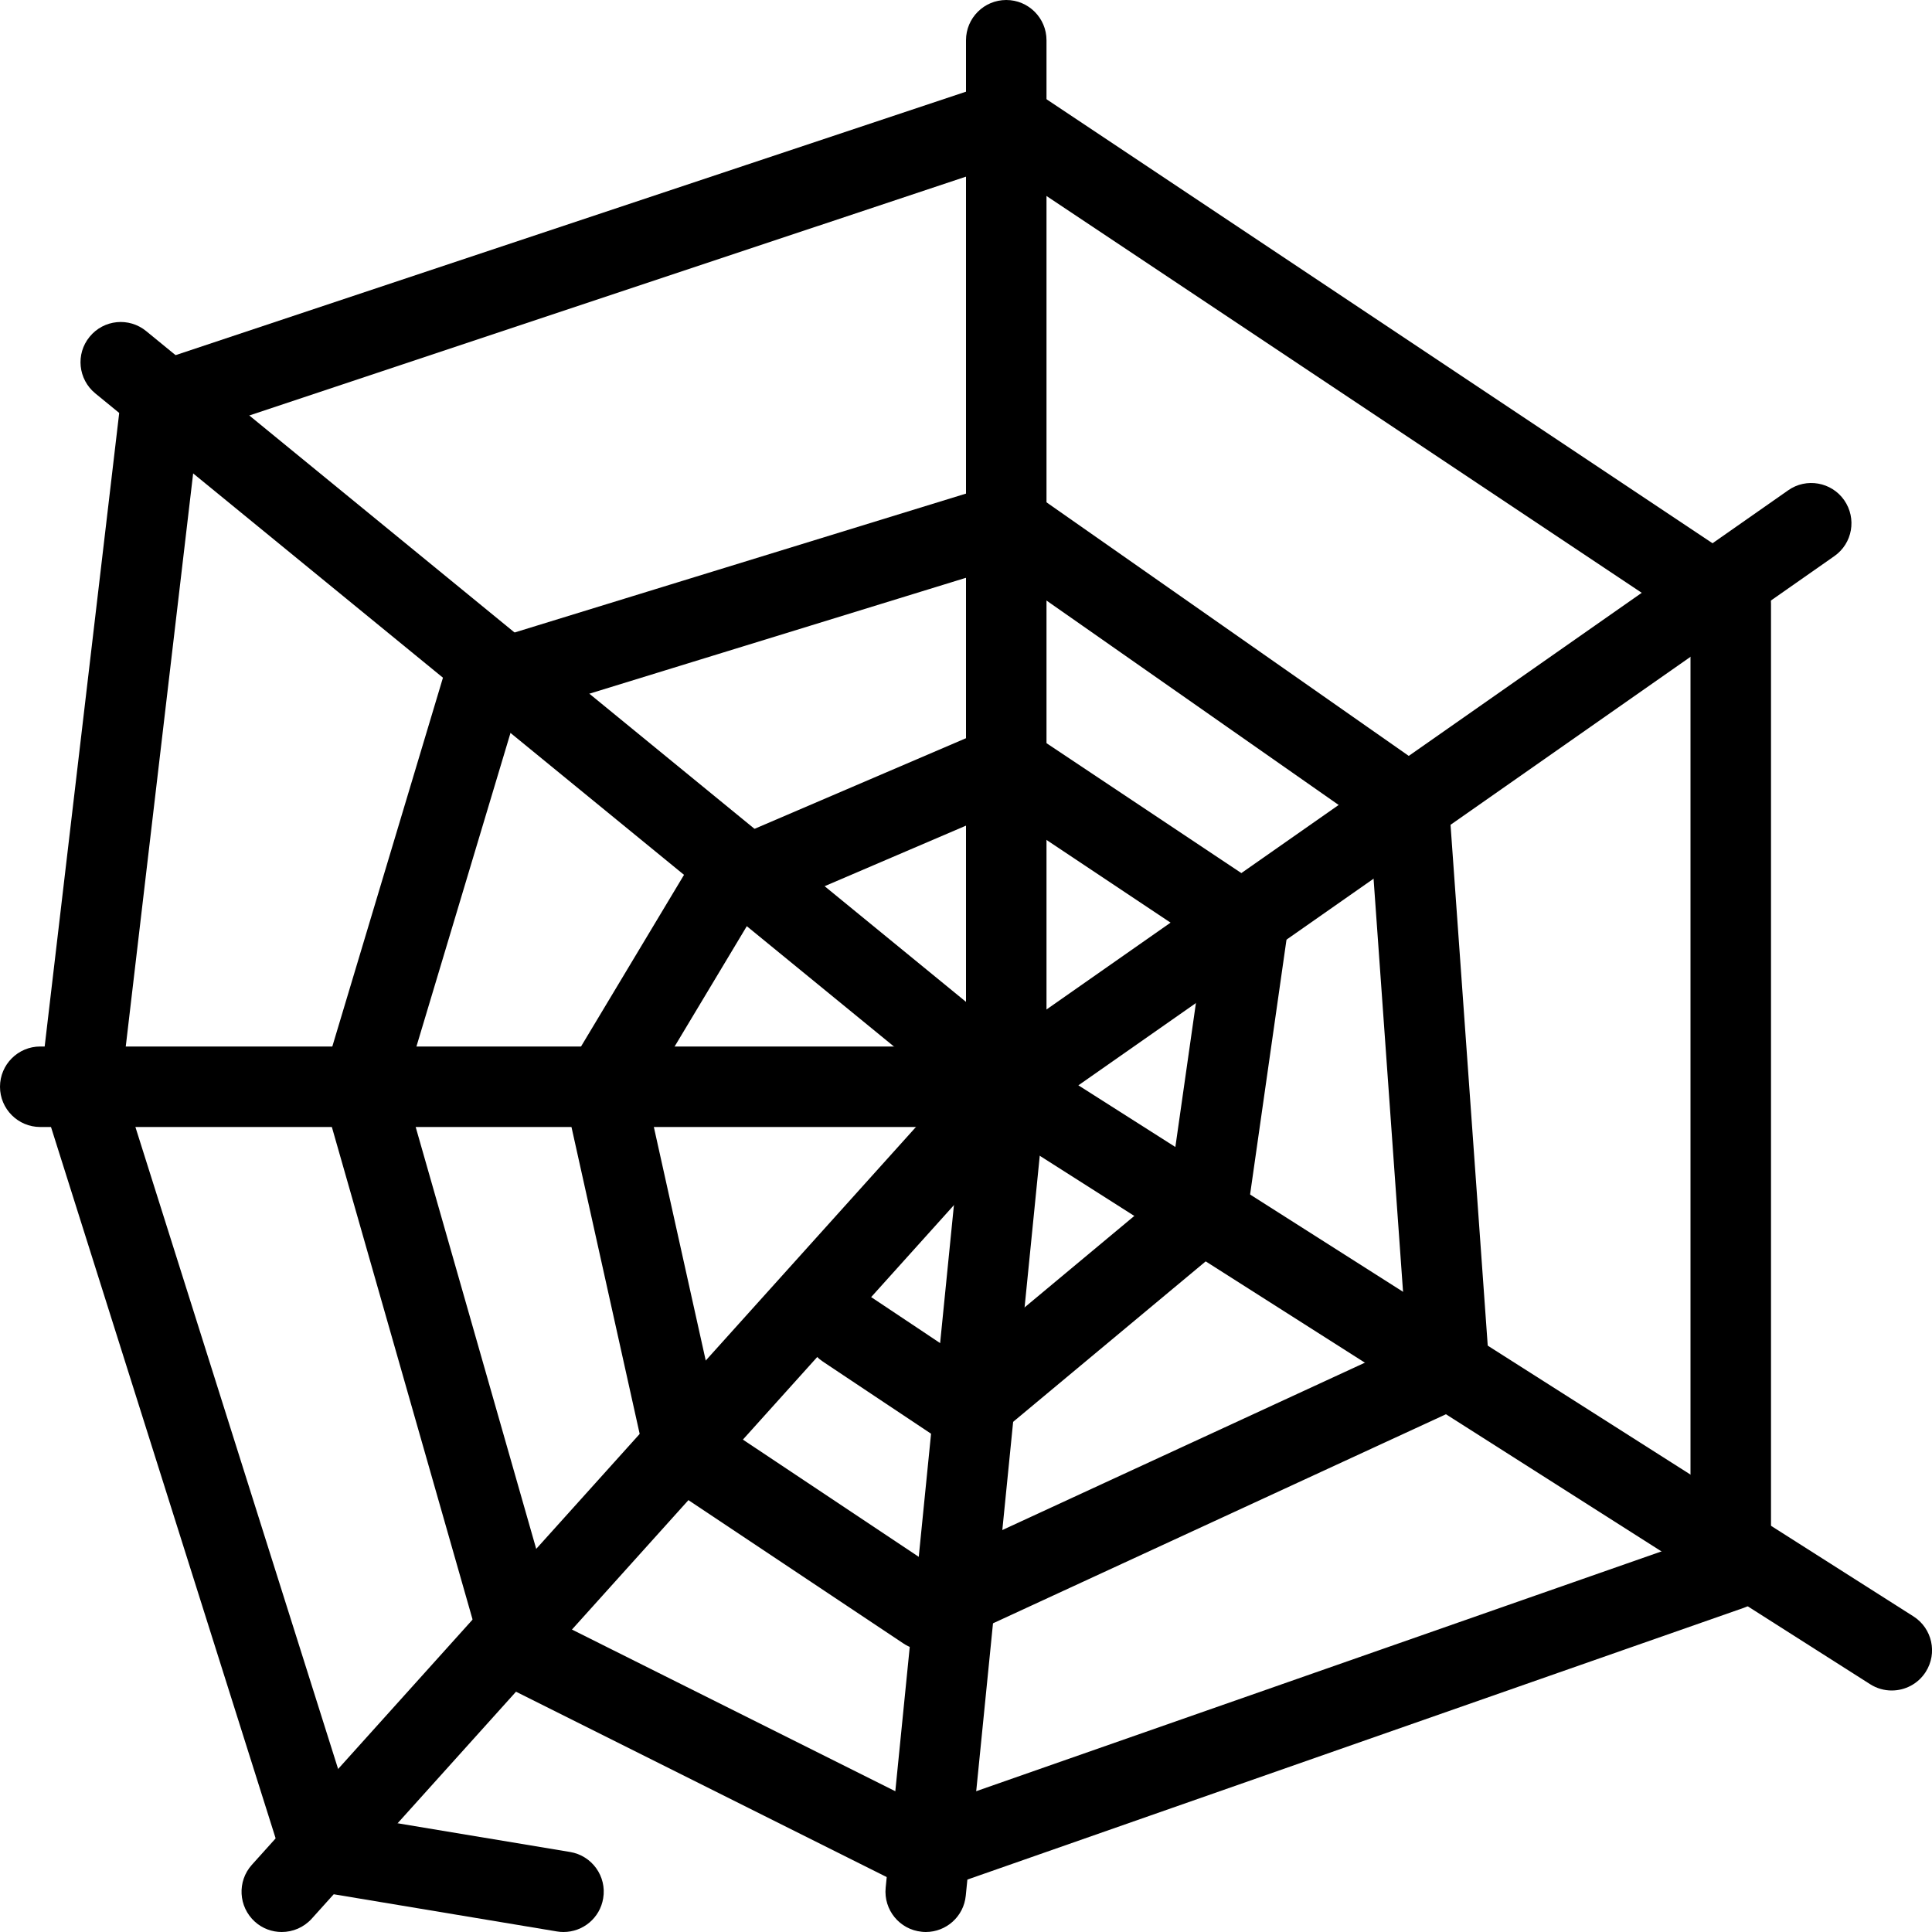 <?xml version="1.0" encoding="iso-8859-1"?>
<!-- Generator: Adobe Illustrator 19.2.1, SVG Export Plug-In . SVG Version: 6.00 Build 0)  -->
<svg version="1.1" xmlns="http://www.w3.org/2000/svg" xmlns:xlink="http://www.w3.org/1999/xlink" x="0px" y="0px"
	 viewBox="0 0 24 24" style="enable-background:new 0 0 24 24;" xml:space="preserve">
<g id="Pompkin">
</g>
<g id="Layer_10">
</g>
<g id="Bat">
</g>
<g id="Ghost">
</g>
<g id="Bone_Hand">
</g>
<g id="Tree_Ghost">
</g>
<g id="Gate">
</g>
<g id="Cemetery_1">
</g>
<g id="Cemetery_2">
</g>
<g id="Devil_x27_s_Fork">
</g>
<g id="Night_Candle">
</g>
<g id="Canlestick">
</g>
<g id="Black_Cat">
</g>
<g id="Witch_Cauldron">
</g>
<g id="Corn_Candy">
</g>
<g id="Layer_29">
</g>
<g id="Bones">
</g>
<g id="Witch_Broom">
</g>
<g id="Owl">
</g>
<g id="Scythe">
</g>
<g id="Grim_Reaper">
</g>
<g id="Coffin">
</g>
<g id="Dracula">
</g>
<g id="Frankenstein">
</g>
<g id="Layer_40">
</g>
<g id="Toilet_Paper">
</g>
<g id="Skull">
</g>
<g id="Skull_Cake">
</g>
<g id="Eyeball">
</g>
<g id="Castle">
</g>
<g id="Witch_x27_s_Hat">
</g>
<g id="Cobweb_1">
	<g>
		<g>
			<path d="M3.5,24c-0.119,0-0.239-0.042-0.334-0.128c-0.205-0.186-0.222-0.501-0.037-0.707L12,13.309V0.5C12,0.224,12.224,0,12.5,0
				S13,0.224,13,0.5v13c0,0.123-0.046,0.242-0.128,0.335l-9,10C3.773,23.944,3.637,24,3.5,24z"/>
		</g>
		<g>
			<path d="M11.5,24c-0.017,0-0.033-0.001-0.05-0.003c-0.275-0.027-0.475-0.272-0.448-0.547l1-10
				c0.015-0.145,0.091-0.276,0.211-0.359l10-7c0.225-0.159,0.538-0.104,0.696,0.122c0.158,0.227,0.104,0.538-0.123,0.696
				l-9.812,6.869l-0.977,9.771C11.972,23.808,11.754,24,11.5,24z"/>
		</g>
		<g>
			<path d="M23.5,21c-0.092,0-0.185-0.025-0.268-0.078l-11-7L1.184,4.887C0.97,4.712,0.938,4.397,1.113,4.184
				c0.175-0.215,0.49-0.246,0.704-0.07l11,9l10.952,6.965c0.233,0.148,0.302,0.457,0.153,0.69C23.827,20.918,23.665,21,23.5,21z"/>
		</g>
		<g>
			<path d="M12.5,14h-12C0.224,14,0,13.776,0,13.5S0.224,13,0.5,13h12c0.276,0,0.5,0.224,0.5,0.5S12.776,14,12.5,14z"/>
		</g>
		<g>
			<path d="M7,24c-0.027,0-0.055-0.002-0.083-0.007l-3-0.5C3.732,23.462,3.58,23.33,3.523,23.15l-3-9.5
				c-0.021-0.067-0.028-0.139-0.02-0.209l1-8.5c0.022-0.192,0.155-0.354,0.338-0.416l10.5-3.5c0.146-0.048,0.307-0.027,0.436,0.059
				l9,6C21.917,7.177,22,7.333,22,7.5v12c0,0.213-0.134,0.401-0.335,0.472l-10,3.5c-0.129,0.044-0.268,0.036-0.389-0.024l-5-2.5
				c-0.125-0.063-0.219-0.175-0.257-0.31l-2-7c-0.026-0.092-0.025-0.189,0.002-0.281l1.5-5c0.048-0.16,0.172-0.285,0.332-0.334
				l6.5-2c0.148-0.048,0.308-0.021,0.434,0.068l5,3.5c0.124,0.086,0.201,0.224,0.212,0.374l0.5,7c0.015,0.207-0.1,0.402-0.289,0.489
				l-6.5,3c-0.158,0.071-0.342,0.059-0.487-0.038l-3-2c-0.107-0.071-0.183-0.182-0.211-0.308l-1-4.5
				c-0.028-0.125-0.006-0.256,0.06-0.365l1.5-2.5c0.054-0.091,0.135-0.161,0.232-0.203l3.5-1.5c0.154-0.064,0.333-0.051,0.474,0.044
				l3,2c0.16,0.106,0.245,0.296,0.218,0.486l-0.5,3.5c-0.018,0.123-0.08,0.234-0.175,0.313l-3,2.5
				c-0.17,0.143-0.413,0.156-0.598,0.032l-1.5-1c-0.23-0.153-0.292-0.464-0.139-0.693c0.152-0.229,0.462-0.292,0.693-0.139
				l1.189,0.793l2.565-2.138l0.428-2.998l-2.512-1.675l-3.103,1.329l-1.314,2.19l0.913,4.109l2.6,1.733l5.932-2.738l-0.458-6.417
				L12.414,7.05l-6.011,1.85l-1.381,4.604l1.899,6.647l4.614,2.307L21,19.146V7.768l-8.574-5.716L2.459,5.374l-0.95,8.078
				l2.875,9.105l2.698,0.449c0.272,0.045,0.457,0.303,0.411,0.575C7.453,23.827,7.241,24,7,24z"/>
		</g>
	</g>
</g>
<g id="Cobweb_2">
</g>
<g id="Spider">
</g>
<g id="Full_Moon">
</g>
<g id="Crescent">
</g>
<g id="Crow">
</g>
<g id="Candy_Holder">
</g>
<g id="Bloody_Knife">
</g>
<g id="Bloody_Axe">
</g>
</svg>

